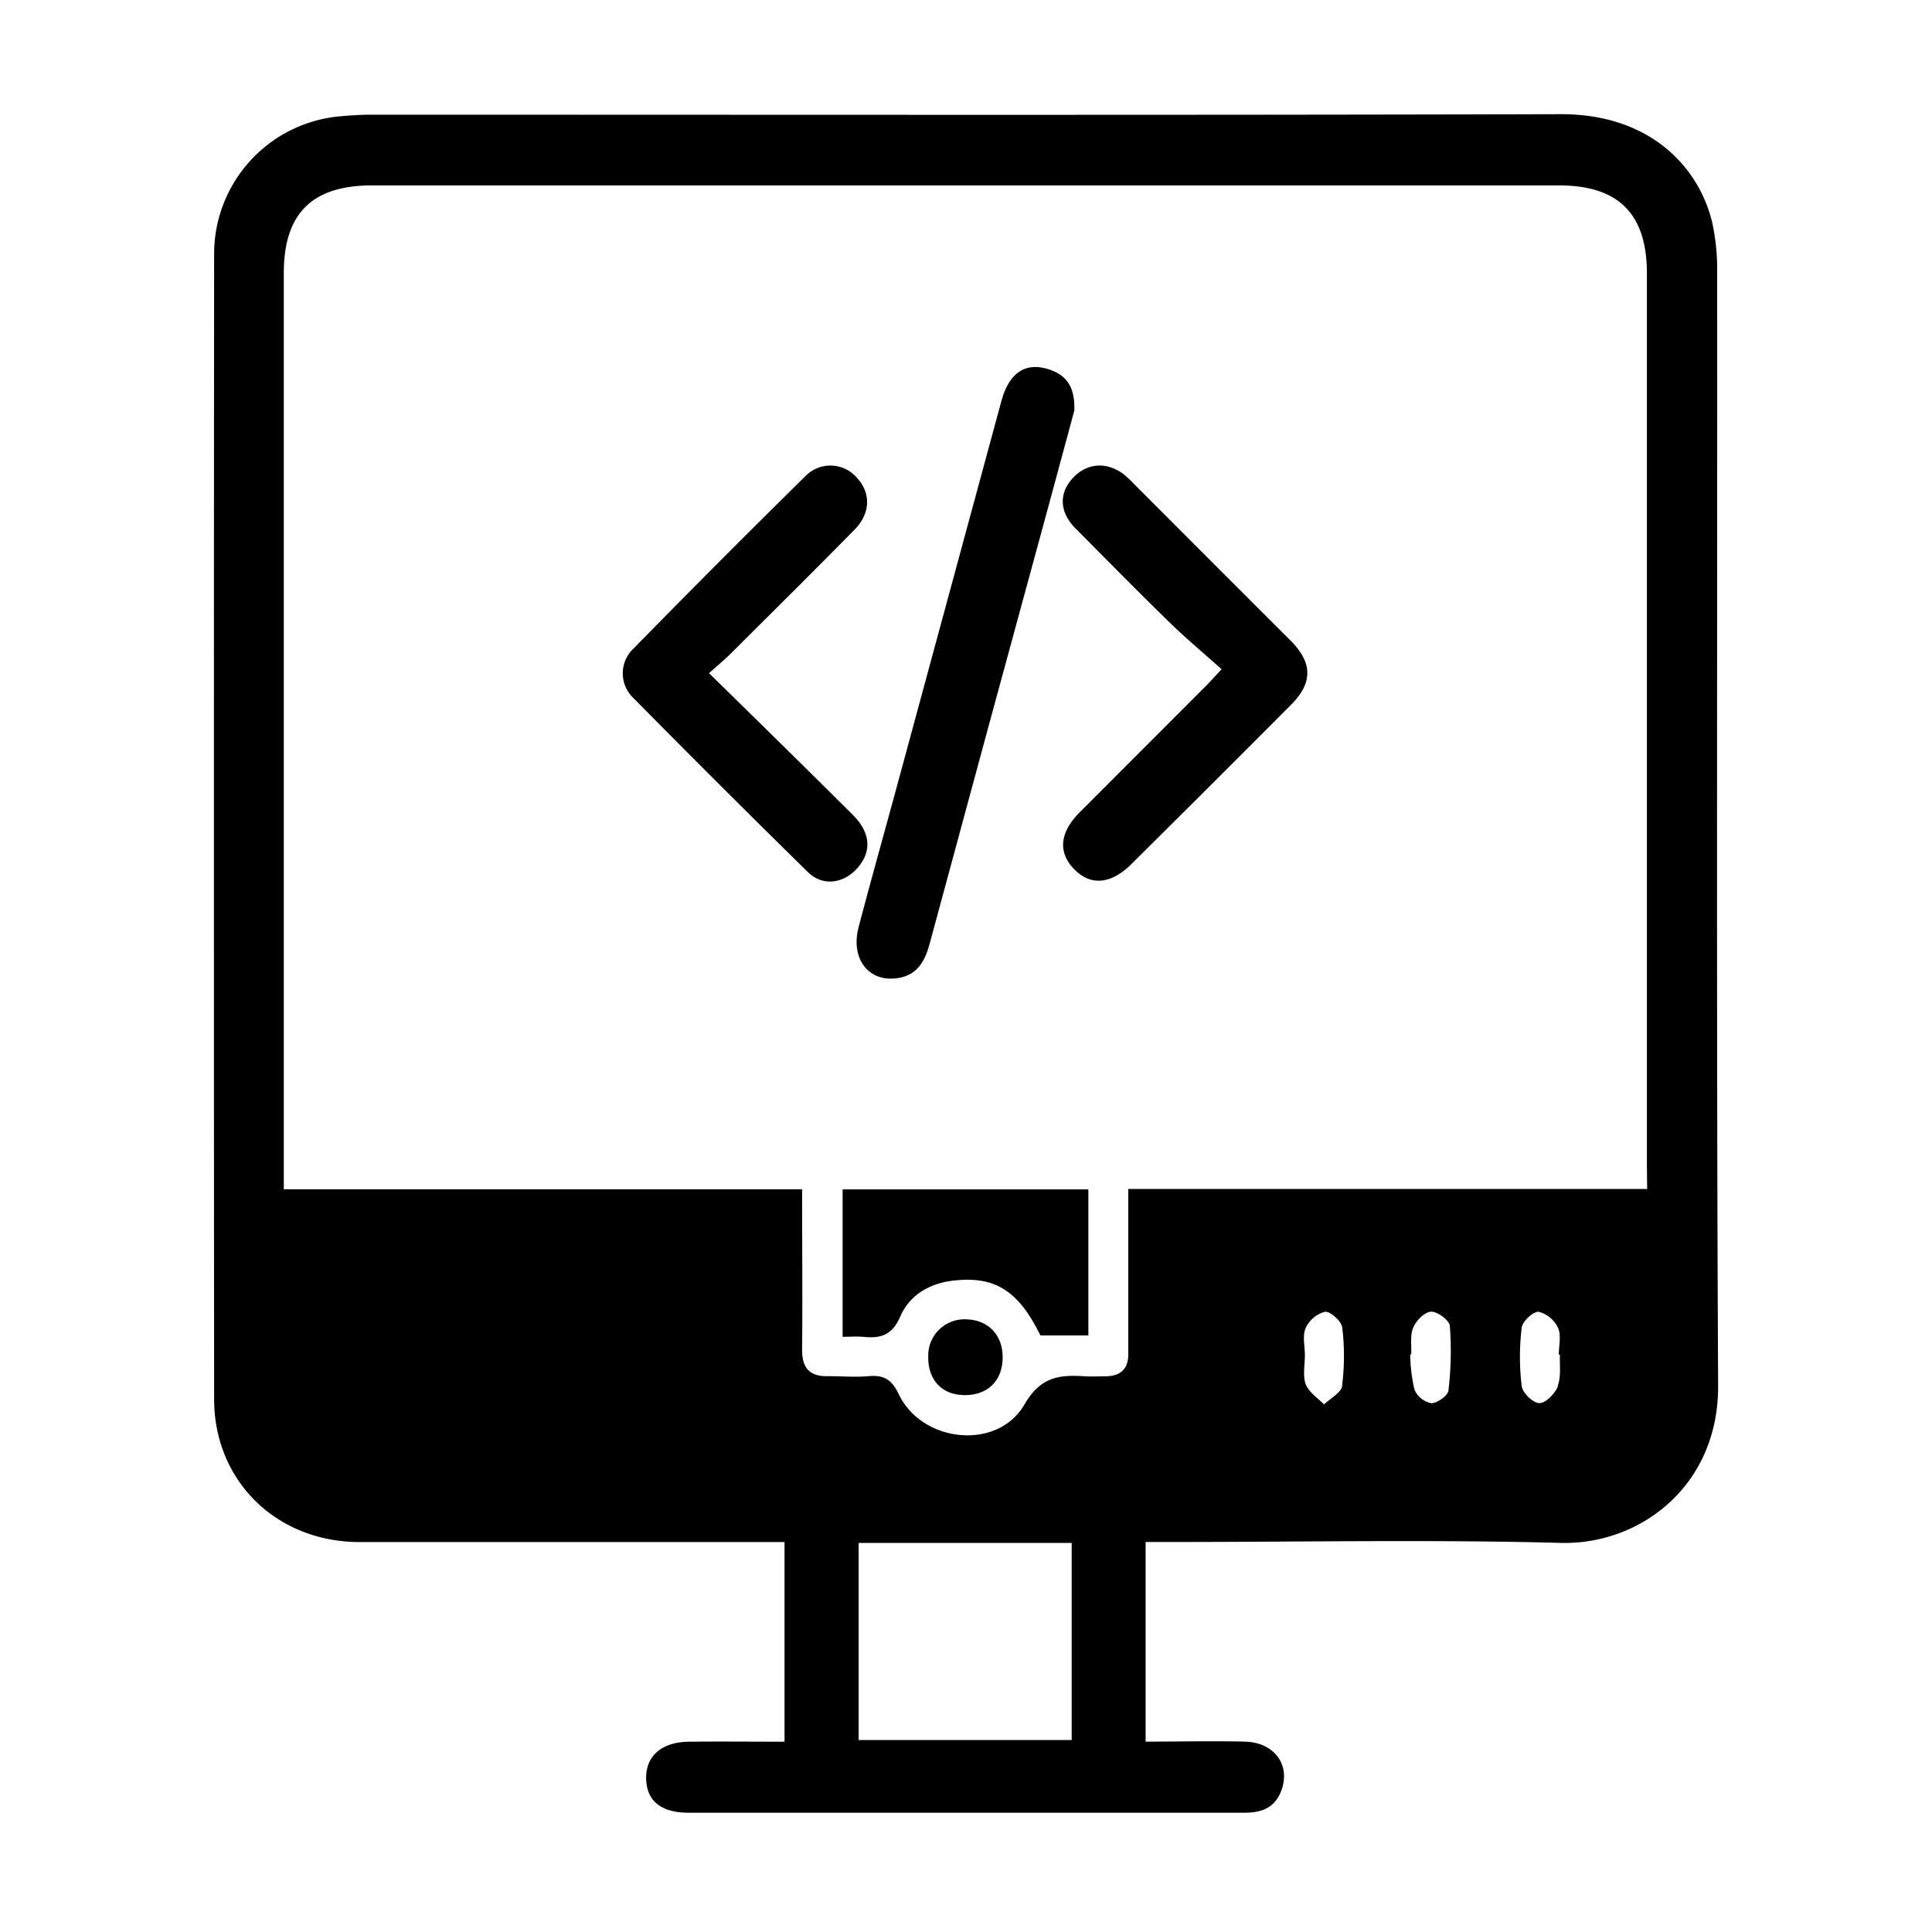 <svg id="Layer_1" data-name="Layer 1" xmlns="http://www.w3.org/2000/svg" viewBox="0 0 300 300"><title>Untitled-2</title><path d="M266.64,42.32a34.35,34.35,0,0,0-.77-7.78c-2-8.37-9.42-16.85-23.55-16.81-61.57.17-123.14.07-184.71.08-1.64,0-3.28.11-4.91.26A21.45,21.45,0,0,0,33.25,39.15q-.07,89.05,0,178.11c0,12.76,9.75,22.18,22.57,22.19q31,0,62,0h4v31c-5,0-9.93-.05-14.82,0-4.2.05-6.65,2.15-6.67,5.56,0,3.56,2.24,5.46,6.57,5.47h43.64c14.21,0,28.43,0,42.65,0,2.67,0,4.69-.7,5.74-3.35,1.55-4-1-7.57-5.62-7.69-5.09-.13-10.19,0-15.42,0v-31H182c20.13,0,40.26-.39,60.37.14,12.28.32,24.49-8.82,24.42-24.4C266.5,157.57,266.68,99.94,266.64,42.32ZM166.41,270.19H133.33V239.58h33.08Zm42-55c-.14,1.07-1.83,1.93-2.81,2.89-1-1-2.4-1.93-2.86-3.17s-.12-3-.12-4.51h0c0-1.41-.4-3,.12-4.17a4.6,4.6,0,0,1,3-2.54c.84-.09,2.57,1.47,2.68,2.43A36.7,36.7,0,0,1,208.4,215.15Zm16.52.7c-.09.82-1.76,2-2.68,2a3.62,3.62,0,0,1-2.62-2.13,26.29,26.29,0,0,1-.66-5.44l.16,0c.07-1.41-.2-3,.32-4.18s1.79-2.42,2.78-2.46,2.82,1.33,2.9,2.21A51.43,51.43,0,0,1,224.92,215.85Zm17-.69c-.43,1.15-1.85,2.64-2.86,2.67s-2.65-1.59-2.78-2.64a37.7,37.7,0,0,1,0-9.07c.12-1,1.81-2.55,2.64-2.47a4.64,4.64,0,0,1,3,2.5c.53,1.17.12,2.76.12,4.17h.18C242.15,212,242.43,213.71,241.89,215.16Zm13.84-30.58H175.2v16.8c0,2.94,0,5.89,0,8.84,0,2.29-1.18,3.4-3.43,3.45-1.09,0-2.19.07-3.28,0-3.95-.25-6.88,0-9.43,4.4-4.18,7.18-15.9,5.94-19.51-1.63-1.1-2.32-2.35-3-4.69-2.79-2.07.18-4.16,0-6.23,0-2.92.09-4.11-1.27-4.08-4.17.08-8.17,0-16.34,0-24.85H44.07v-3.82q0-69.23,0-138.46c0-9.24,4.39-13.59,13.66-13.6H242.09c9.22,0,13.64,4.42,13.64,13.65q0,69.24,0,138.46Z"/><path d="M139.63,151.84c2.86-.52,4-2.64,4.71-5.24q9.12-33.75,18.33-67.5c1.46-5.36,2.9-10.72,4.15-15.35.12-3.51-1.09-5.37-3.67-6.3-3.74-1.36-6.42.29-7.64,4.77Q147.25,92.66,139,123.1c-1.88,6.94-3.84,13.86-5.67,20.82C132,149,135,152.7,139.63,151.84Z"/><path d="M175.94,75a15.74,15.74,0,0,0-1.18-1.13c-2.7-2.24-5.92-2.08-8.18.37s-2,5.39.44,7.83c4.85,4.88,9.67,9.78,14.59,14.58,2.56,2.49,5.31,4.79,8.08,7.27-1.37,1.47-2.08,2.27-2.84,3q-9.6,9.61-19.2,19.22c-3.13,3.15-3.39,6.24-.83,8.85s5.7,2.32,8.86-.81q12.44-12.34,24.8-24.75c3.38-3.4,3.35-6.47,0-9.88Q188.21,87.3,175.94,75Z"/><path d="M132.42,126.53c-7.26-7.24-14.59-14.42-22.32-22,1.47-1.32,2.49-2.16,3.41-3.08,6.42-6.4,12.86-12.78,19.22-19.24,2.44-2.49,2.5-5.63.42-7.91A5.41,5.41,0,0,0,125,74q-13.43,13.22-26.6,26.68a5.28,5.28,0,0,0-.33,7.42q13.58,13.77,27.37,27.31c2.27,2.23,5.43,1.83,7.58-.49C135.4,132.33,135.26,129.36,132.42,126.53Z"/><path d="M130.84,207.58c1.25,0,2.23-.09,3.2,0,2.68.29,4.49-.22,5.76-3.17,1.43-3.32,4.55-5.16,8.3-5.57,6.4-.72,10.06,1.59,13.46,8.53H169V184.69H130.84Z"/><path d="M150.14,204.87a5.63,5.63,0,0,0-6,5.84c-.05,3.53,2.09,5.84,5.49,5.92,3.64.09,6-2.15,6.06-5.73S153.49,205,150.14,204.87Z"/></svg>